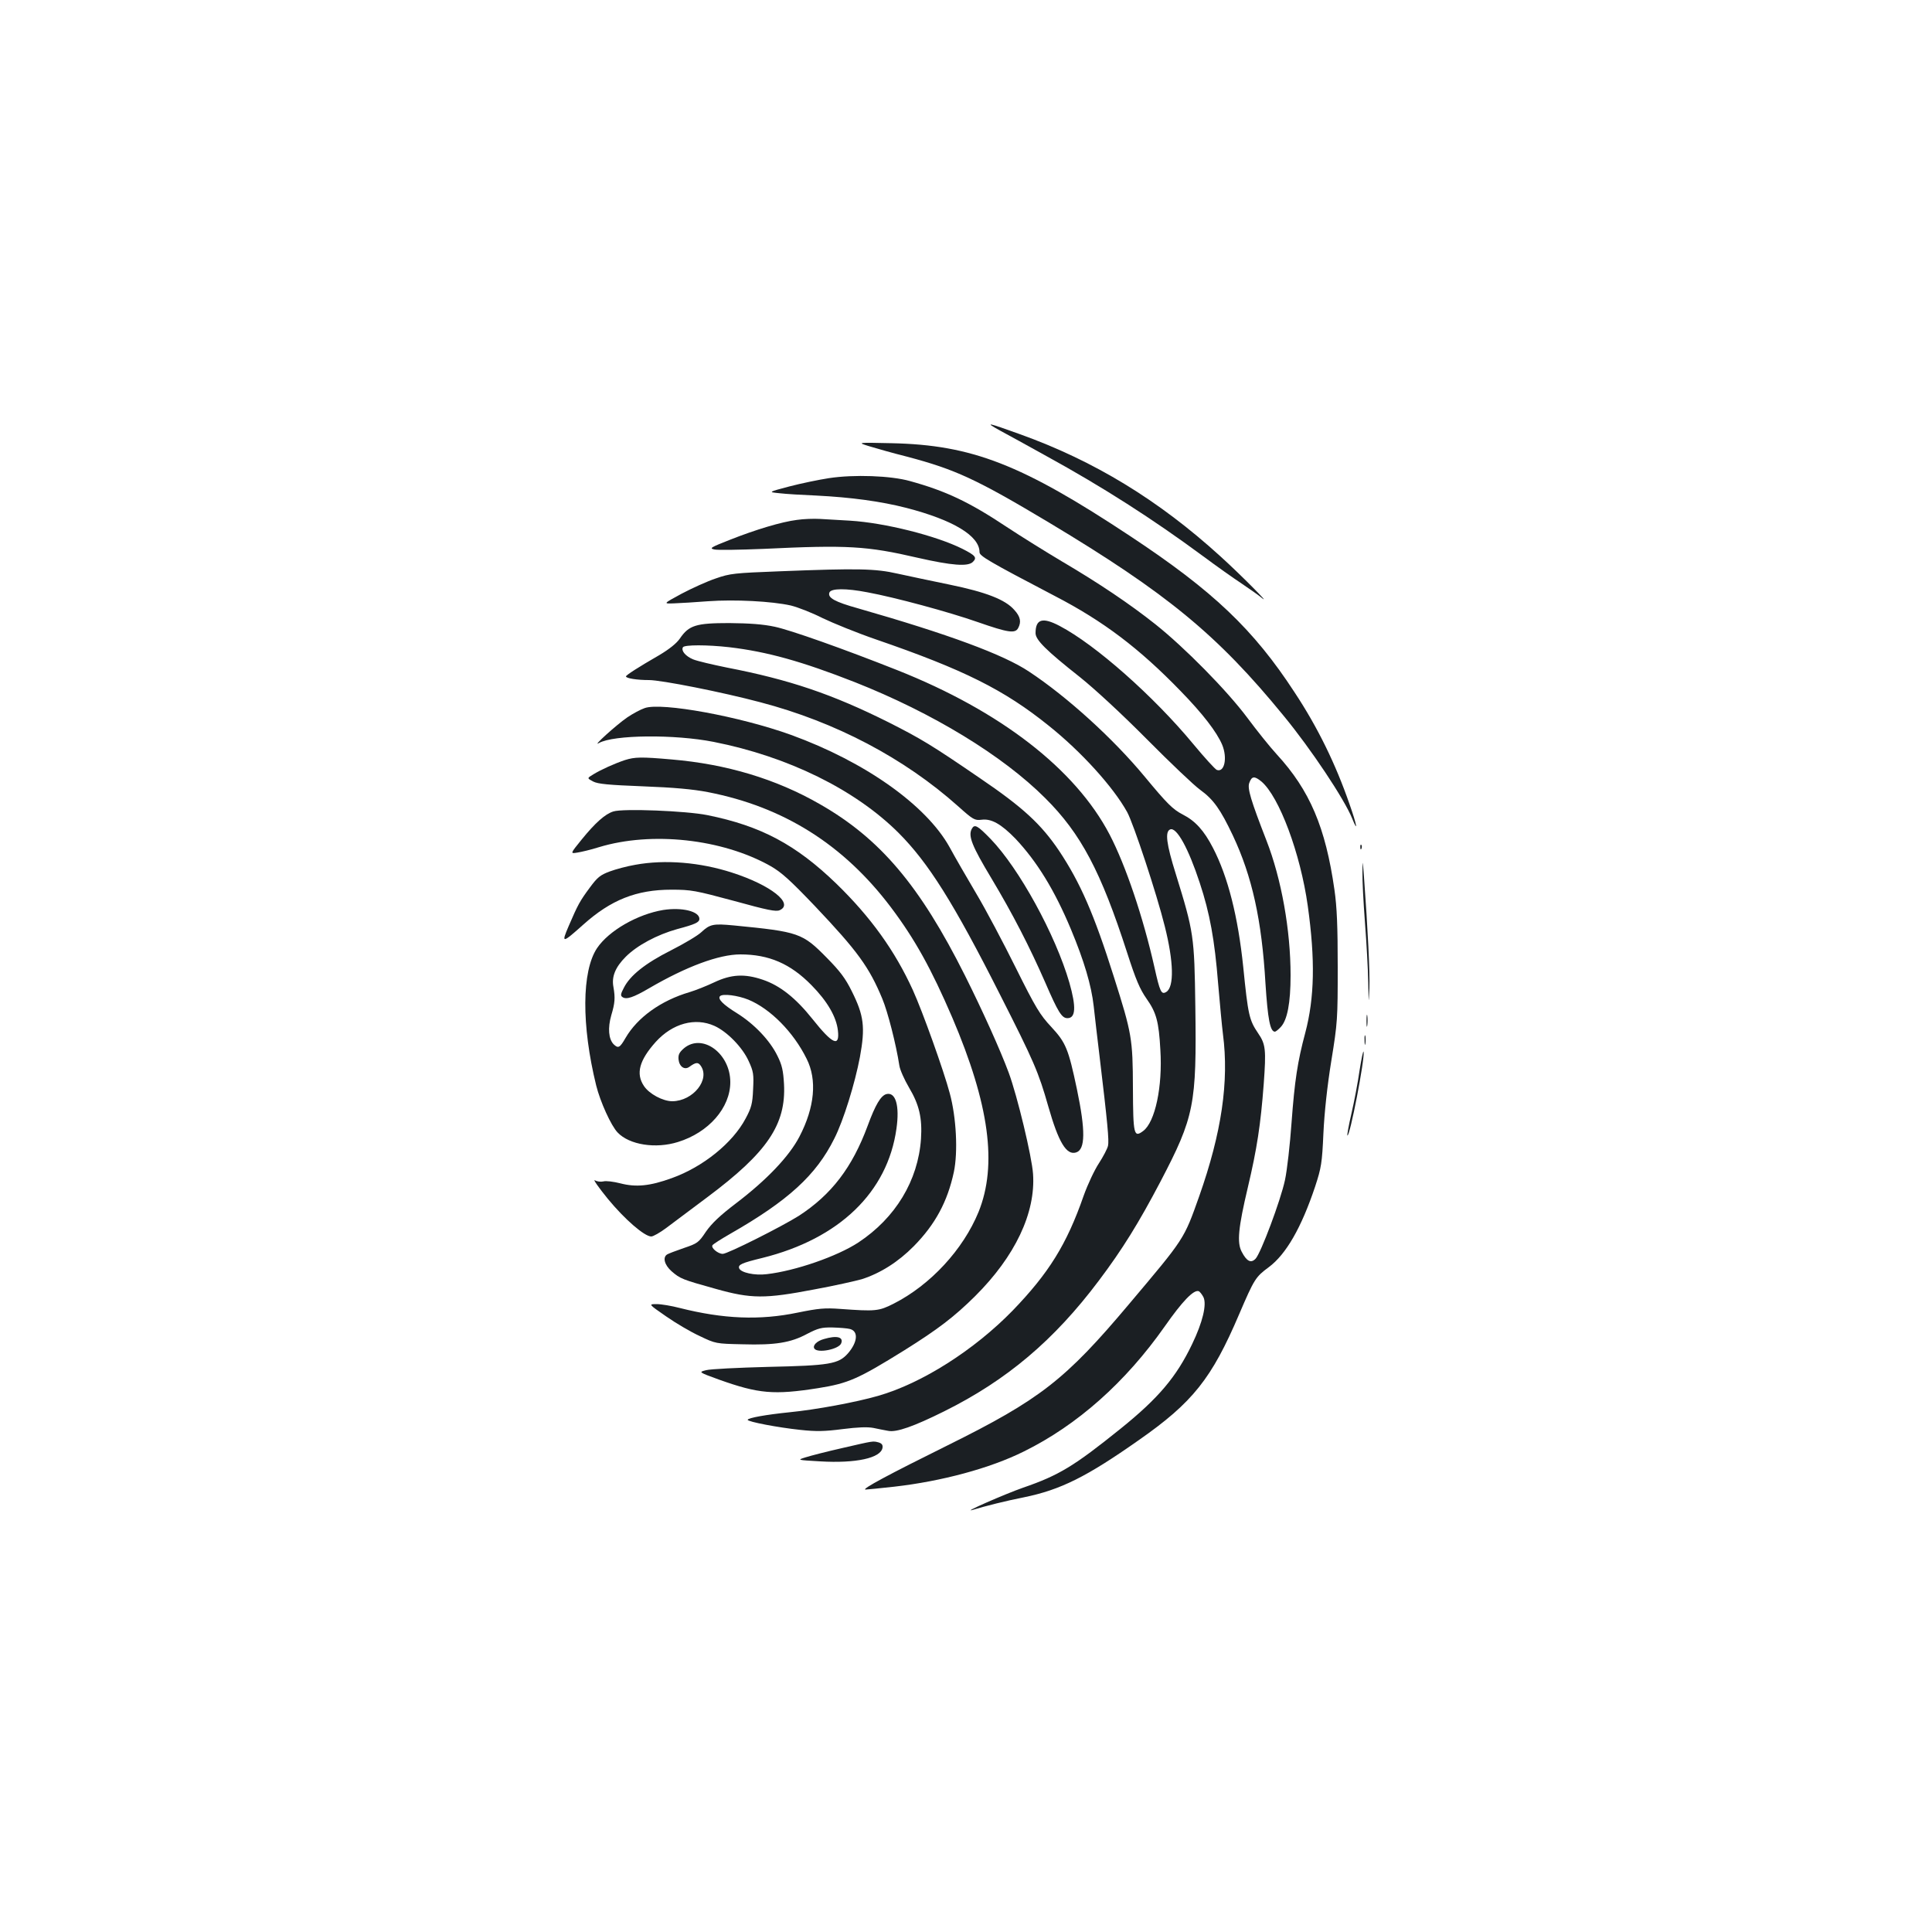 <?xml version="1.0" standalone="no"?>
<!DOCTYPE svg PUBLIC "-//W3C//DTD SVG 20010904//EN"
 "http://www.w3.org/TR/2001/REC-SVG-20010904/DTD/svg10.dtd">
<svg version="1.0" xmlns="http://www.w3.org/2000/svg"
 width="1000pt" height="1000pt" viewBox="0 0 1000 1000"
 preserveAspectRatio="xMidYMid meet">
<g transform="translate(0,1000) scale(0.1,-0.1)"
fill="#1b1f23" stroke="none">
<path d="M5175 7772 c39 -21 147 -80 240 -132 292 -160 554 -328 811 -518 66
-49 156 -113 200 -142 43 -29 90 -62 104 -74 57 -47 -113 124 -215 216 -319
290 -652 493 -1037 631 -169 61 -184 64 -103 19z"/>
<path d="M4500 7690 c36 -11 124 -36 196 -54 249 -66 358 -116 734 -341 610
-366 872 -581 1215 -1001 140 -170 314 -431 354 -531 32 -79 24 -32 -14 75
-72 208 -165 398 -284 578 -213 327 -423 526 -851 809 -562 372 -819 472
-1235 481 -180 4 -180 4 -115 -16z"/>
<path d="M4290 7525 c-52 -8 -144 -27 -205 -43 -110 -29 -110 -29 -50 -35 33
-4 119 -9 190 -12 180 -9 335 -30 467 -64 243 -63 378 -145 378 -229 0 -20 48
-48 390 -227 251 -130 437 -271 651 -492 115 -118 187 -212 215 -278 28 -68
12 -145 -28 -130 -9 4 -63 63 -121 133 -206 249 -507 515 -692 612 -89 47
-125 36 -125 -37 0 -35 54 -89 230 -228 74 -59 214 -188 345 -320 121 -122
246 -241 277 -263 69 -50 105 -101 169 -236 100 -212 150 -439 169 -766 12
-184 24 -250 49 -250 4 0 18 11 30 24 34 36 51 124 51 268 0 233 -47 498 -125
698 -81 208 -99 269 -89 297 13 36 26 38 63 8 92 -78 202 -372 240 -644 39
-279 35 -475 -13 -657 -40 -149 -55 -248 -71 -465 -8 -113 -23 -246 -34 -297
-23 -107 -125 -378 -152 -407 -24 -25 -46 -14 -72 36 -25 47 -18 123 32 334
47 199 66 323 82 534 13 179 10 206 -29 263 -46 68 -52 93 -77 343 -27 260
-79 467 -157 617 -46 89 -91 139 -156 172 -52 27 -81 56 -197 196 -163 197
-402 414 -599 544 -132 88 -416 193 -884 327 -122 34 -159 55 -149 82 8 22 85
23 198 1 141 -26 419 -101 570 -154 158 -55 193 -60 209 -31 17 32 12 59 -20
94 -46 53 -145 92 -335 131 -93 19 -215 45 -270 57 -114 26 -205 28 -610 12
-233 -9 -256 -11 -330 -37 -45 -15 -124 -51 -177 -79 -96 -52 -96 -52 -40 -50
32 1 111 6 177 11 138 10 330 0 428 -22 37 -9 111 -38 164 -65 54 -26 179 -77
278 -111 453 -156 662 -260 893 -446 168 -134 334 -317 406 -447 33 -60 153
-423 195 -592 46 -183 49 -313 8 -339 -26 -16 -33 -1 -62 129 -58 257 -148
525 -232 686 -177 338 -564 638 -1098 850 -280 111 -554 208 -635 225 -60 13
-130 18 -235 19 -172 0 -209 -11 -256 -80 -17 -25 -55 -55 -105 -85 -111 -64
-173 -104 -174 -111 0 -10 57 -19 119 -19 64 0 378 -62 577 -115 389 -102 744
-289 1023 -538 78 -70 86 -74 121 -70 51 7 102 -22 176 -98 111 -118 202 -265
288 -471 67 -161 105 -288 117 -396 6 -53 19 -169 30 -257 42 -351 50 -438 44
-466 -4 -16 -25 -56 -47 -90 -22 -33 -58 -109 -79 -168 -88 -253 -181 -401
-368 -595 -199 -204 -469 -376 -696 -441 -115 -33 -319 -71 -460 -85 -118 -12
-215 -29 -215 -39 0 -10 158 -40 272 -52 83 -9 126 -8 219 4 79 10 129 12 160
6 24 -5 58 -12 76 -15 43 -9 133 23 290 101 324 161 569 368 801 677 122 162
206 298 319 513 175 335 187 397 180 906 -5 365 -8 384 -101 685 -49 156 -57
220 -29 231 33 13 94 -97 153 -277 52 -157 77 -295 95 -521 9 -105 20 -223 25
-262 32 -245 -7 -510 -123 -839 -80 -225 -74 -215 -364 -559 -329 -391 -460
-493 -938 -730 -303 -150 -449 -228 -425 -229 8 0 75 7 149 15 245 28 495 95
670 182 278 137 527 359 730 648 91 130 149 190 175 182 6 -2 17 -16 25 -31
18 -38 -4 -130 -59 -244 -81 -169 -174 -279 -370 -437 -240 -193 -318 -241
-504 -305 -92 -32 -325 -134 -261 -115 62 19 173 47 265 65 190 39 324 106
593 295 281 196 379 320 521 653 78 182 85 193 153 243 90 67 169 205 240 417
32 98 36 121 43 277 5 107 20 246 41 375 32 197 33 216 33 485 0 210 -4 310
-17 400 -46 322 -127 514 -299 701 -35 38 -103 123 -152 189 -105 141 -325
364 -476 484 -131 104 -291 212 -485 326 -82 49 -211 129 -285 178 -194 129
-315 186 -500 237 -99 28 -290 35 -420 15z m-515 -875 c195 -23 375 -73 650
-181 402 -159 764 -379 985 -600 185 -184 288 -379 424 -800 45 -140 66 -189
101 -239 50 -71 63 -117 71 -264 12 -190 -27 -374 -89 -420 -48 -36 -52 -20
-53 222 -1 256 -5 281 -99 577 -103 326 -174 487 -283 651 -93 138 -187 225
-411 377 -248 170 -305 204 -471 288 -292 146 -513 221 -839 284 -73 15 -151
33 -173 42 -39 16 -64 45 -53 63 8 13 126 13 240 0z"/>
<path d="M4125 7309 c-80 -10 -213 -50 -347 -103 -99 -39 -108 -44 -81 -50 16
-4 131 -2 254 3 436 21 536 15 799 -46 176 -40 261 -47 286 -21 22 22 13 33
-54 67 -136 68 -402 135 -582 146 -52 3 -122 7 -155 9 -33 2 -87 0 -120 -5z"/>
<path d="M3337 6335 c-21 -7 -62 -29 -90 -48 -57 -39 -187 -157 -147 -133 75
43 392 46 594 6 385 -76 732 -247 956 -470 155 -155 286 -363 526 -838 176
-347 199 -400 250 -579 53 -186 94 -254 144 -238 48 15 49 113 4 328 -44 208
-57 240 -132 321 -59 63 -81 99 -184 306 -64 129 -156 303 -205 385 -49 83
-111 190 -138 240 -121 218 -438 442 -820 581 -266 96 -671 170 -758 139z"/>
<path d="M3235 6066 c-54 -18 -123 -49 -164 -74 -33 -20 -33 -20 -1 -37 25
-13 80 -18 258 -25 159 -6 259 -15 336 -30 392 -76 703 -272 948 -597 124
-165 208 -317 317 -570 192 -450 234 -763 136 -1006 -80 -195 -249 -378 -440
-475 -77 -39 -94 -40 -275 -27 -81 6 -113 3 -221 -19 -197 -41 -385 -33 -611
24 -42 11 -96 20 -119 20 -43 0 -43 0 48 -63 50 -35 128 -81 174 -102 83 -40
85 -40 222 -43 169 -5 250 8 335 54 56 29 74 34 131 33 36 -1 77 -4 91 -8 44
-12 39 -68 -11 -126 -49 -55 -93 -63 -414 -70 -154 -4 -298 -11 -320 -17 -40
-10 -40 -10 67 -49 205 -73 283 -80 513 -44 156 25 206 47 446 196 174 109
258 173 366 280 207 206 314 431 300 633 -6 89 -81 402 -126 524 -43 116 -134
318 -226 502 -234 467 -440 710 -752 888 -226 130 -483 207 -766 231 -158 14
-191 13 -242 -3z"/>
<path d="M3175 5800 c-43 -13 -95 -60 -164 -145 -60 -74 -60 -74 -23 -68 20 3
71 15 112 28 273 83 638 43 887 -97 58 -33 102 -73 231 -208 221 -233 281
-316 349 -480 28 -67 71 -235 88 -345 3 -22 26 -73 50 -114 53 -89 69 -158 62
-266 -15 -216 -132 -409 -324 -536 -110 -72 -326 -147 -474 -164 -63 -8 -134
8 -143 30 -7 19 13 28 120 54 398 99 648 340 694 669 17 119 -4 191 -52 179
-29 -8 -57 -55 -97 -164 -80 -216 -187 -356 -356 -466 -89 -56 -369 -197 -394
-197 -25 0 -63 32 -53 45 4 6 45 32 92 59 299 171 444 303 538 492 48 94 107
286 133 423 28 154 21 214 -42 340 -33 67 -61 104 -129 173 -127 129 -144 135
-482 168 -106 10 -123 7 -168 -35 -19 -18 -90 -60 -157 -94 -133 -67 -212
-130 -244 -194 -17 -32 -18 -41 -7 -48 20 -14 56 -2 138 46 192 112 361 175
472 175 148 0 259 -48 368 -159 82 -83 129 -164 137 -235 10 -88 -28 -71 -132
60 -87 109 -168 173 -257 203 -94 32 -163 28 -250 -13 -40 -19 -98 -42 -128
-51 -150 -44 -271 -132 -332 -237 -30 -52 -38 -56 -62 -33 -26 27 -31 84 -12
150 19 64 21 89 11 147 -10 53 10 102 64 156 59 59 162 114 266 143 94 25 115
35 115 53 0 39 -90 61 -187 46 -133 -22 -282 -107 -343 -198 -79 -119 -81
-398 -4 -711 21 -84 77 -208 111 -243 61 -64 197 -85 312 -49 159 49 271 177
271 310 0 149 -145 255 -240 175 -24 -21 -30 -33 -28 -57 4 -38 31 -57 56 -39
33 24 45 25 58 7 52 -71 -38 -184 -146 -185 -49 0 -120 38 -147 79 -43 64 -24
133 61 228 87 96 204 128 304 83 66 -30 145 -111 177 -182 25 -54 27 -69 23
-147 -3 -74 -9 -95 -39 -151 -67 -126 -220 -250 -382 -308 -113 -41 -185 -48
-266 -27 -35 9 -75 14 -88 10 -13 -3 -33 -1 -44 6 -11 6 19 -37 67 -96 88
-107 190 -195 225 -195 10 0 45 20 76 43 32 24 128 96 215 161 309 231 407
375 396 585 -4 69 -10 98 -34 146 -39 80 -120 165 -210 221 -71 44 -101 74
-87 88 14 14 91 4 146 -18 114 -47 234 -168 302 -306 55 -109 42 -251 -37
-403 -53 -102 -169 -224 -328 -345 -83 -63 -126 -104 -156 -147 -38 -57 -44
-61 -115 -85 -41 -14 -80 -29 -86 -33 -24 -15 -14 -54 23 -87 45 -39 56 -43
228 -91 185 -52 255 -52 511 -3 104 19 214 44 246 53 96 31 188 89 269 171
111 113 174 230 207 383 22 104 13 283 -21 408 -31 117 -141 424 -191 534 -93
204 -218 378 -396 551 -209 202 -390 299 -668 355 -109 22 -436 35 -486 19z"/>
<path d="M5030 5710 c-20 -37 1 -89 102 -257 109 -182 197 -353 278 -538 67
-155 86 -185 115 -185 43 0 46 58 10 184 -72 248 -260 591 -408 744 -68 70
-83 78 -97 52z"/>
<path d="M7041 5614 c0 -11 3 -14 6 -6 3 7 2 16 -1 19 -3 4 -6 -2 -5 -13z"/>
<path d="M7052 5485 c-1 -38 5 -155 13 -260 8 -104 16 -244 17 -310 2 -115 2
-116 6 -30 3 80 -8 303 -28 575 -7 93 -7 93 -8 25z"/>
<path d="M3289 5524 c-42 -7 -102 -23 -134 -35 -48 -18 -63 -30 -102 -83 -52
-70 -62 -89 -109 -198 -40 -93 -35 -92 76 7 142 127 274 180 455 180 103 0
123 -4 324 -58 174 -48 218 -57 237 -48 75 34 -47 130 -246 194 -166 54 -348
69 -501 41z"/>
<path d="M7073 4715 c0 -27 2 -38 4 -22 2 15 2 37 0 50 -2 12 -4 0 -4 -28z"/>
<path d="M7063 4615 c0 -22 2 -30 4 -17 2 12 2 30 0 40 -3 9 -5 -1 -4 -23z"/>
<path d="M7037 4459 c-9 -63 -28 -163 -42 -223 -14 -60 -23 -111 -21 -113 12
-12 91 397 84 433 -2 9 -11 -34 -21 -97z"/>
<path d="M4264 3069 c-36 -10 -59 -33 -49 -49 16 -26 127 -4 139 27 13 33 -23
42 -90 22z"/>
<path d="M4360 2505 c-80 -18 -165 -40 -190 -48 -45 -14 -45 -14 75 -21 185
-11 315 17 323 71 2 14 -4 22 -20 27 -31 8 -23 9 -188 -29z"/>
</g>
</svg>
